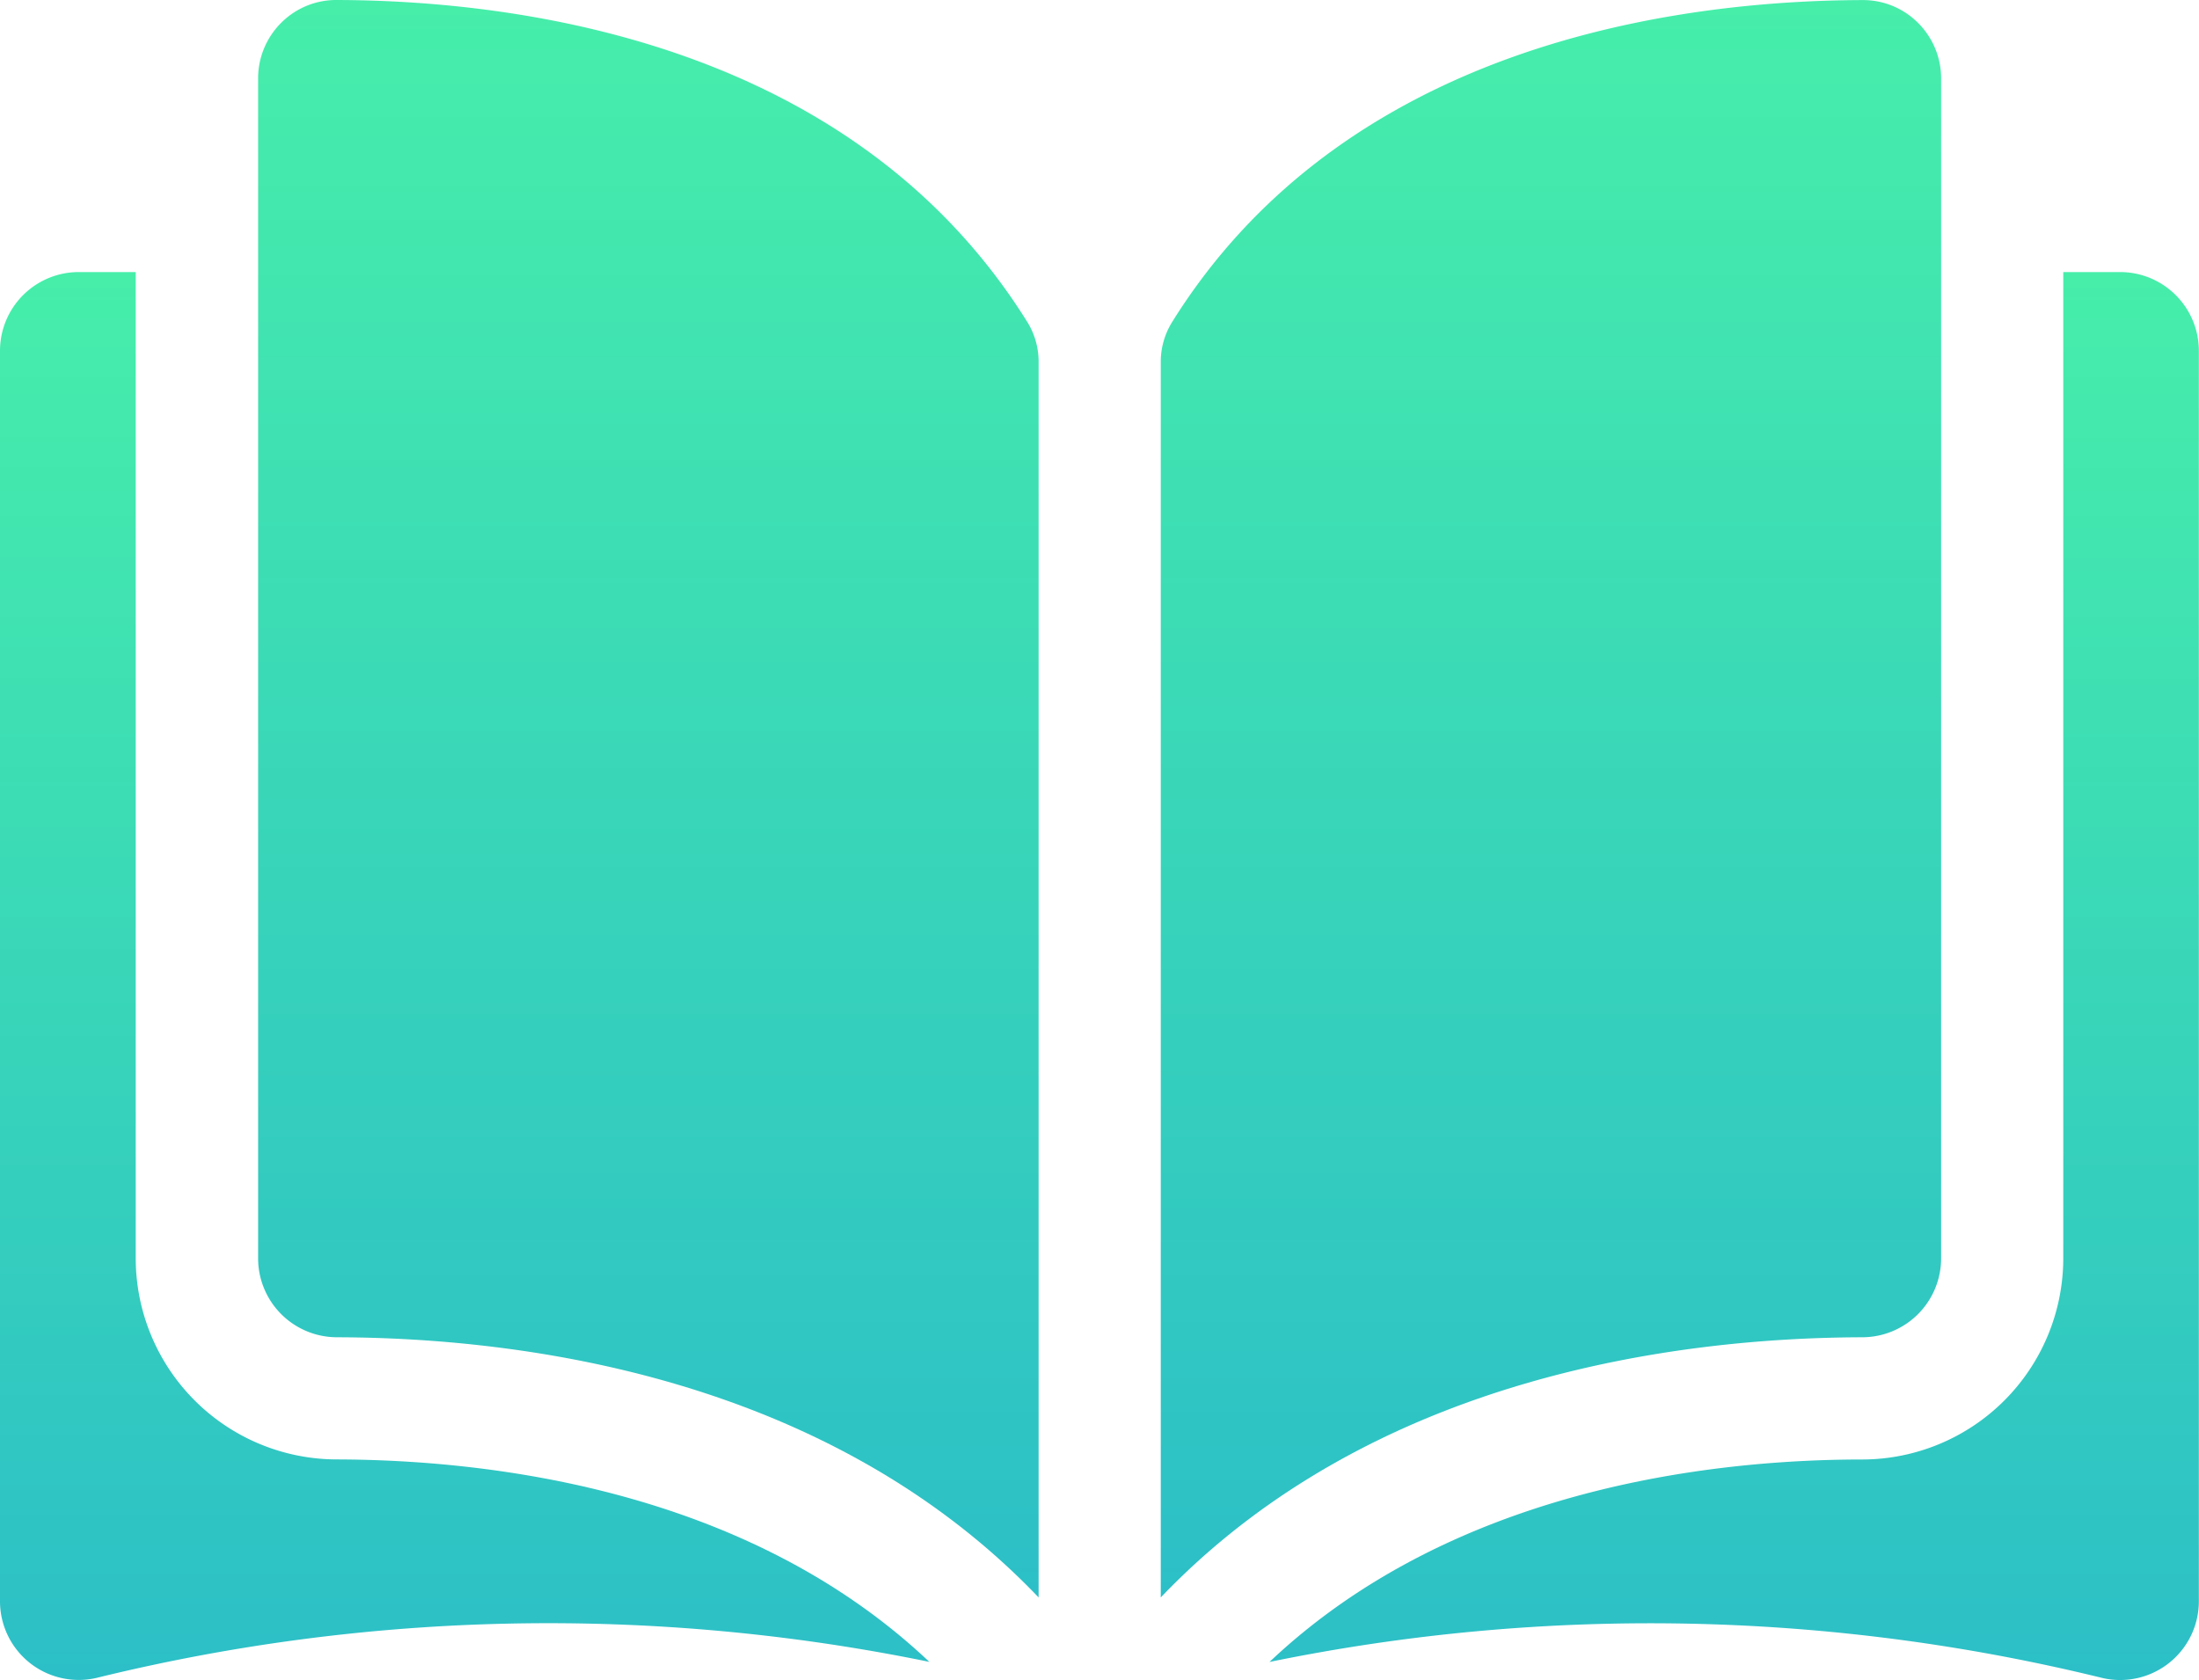 <svg xmlns="http://www.w3.org/2000/svg" xmlns:xlink="http://www.w3.org/1999/xlink" width="29" height="22.156" viewBox="0 0 29 22.156"><defs><style>.a{fill:url(#a);}</style><linearGradient id="a" x1="1" x2="1" y2="1" gradientUnits="objectBoundingBox"><stop offset="0" stop-color="#46eeaa"/><stop offset="1" stop-color="#2cbfc7"/></linearGradient></defs><g transform="translate(0 -35.048)"><g transform="translate(0 35.048)"><path class="a" d="M35.868,35.049h0a1.023,1.023,0,0,0-.727.3,1.033,1.033,0,0,0-.305.737V51.648a1.041,1.041,0,0,0,1.039,1.037c2.416.006,6.462.509,9.254,3.431V39.831a.994.994,0,0,0-.143-.526C42.692,35.615,38.289,35.055,35.868,35.049Z" transform="translate(-31.432 -35.049)"/><path class="a" d="M167.044,51.647V36.086a1.033,1.033,0,0,0-.305-.737,1.023,1.023,0,0,0-.727-.3h0c-2.421.006-6.824.566-9.116,4.257a.994.994,0,0,0-.143.526V56.115c2.792-2.922,6.839-3.425,9.254-3.431A1.041,1.041,0,0,0,167.044,51.647Z" transform="translate(-141.445 -35.048)"/><path class="a" d="M182.7,71.8h-.752v13.01A2.655,2.655,0,0,1,179.3,87.46c-2.049,0-5.427.406-7.82,2.67a24.982,24.982,0,0,1,10.986.212,1.038,1.038,0,0,0,1.27-1.011V72.839A1.039,1.039,0,0,0,182.7,71.8Z" transform="translate(-154.738 -68.212)"/><path class="a" d="M1.79,84.811V71.8H1.038A1.039,1.039,0,0,0,0,72.839V89.33a1.038,1.038,0,0,0,1.27,1.011,24.98,24.98,0,0,1,10.986-.212c-2.392-2.264-5.771-2.665-7.82-2.67A2.655,2.655,0,0,1,1.79,84.811Z" transform="translate(0 -68.212)"/></g></g></svg>